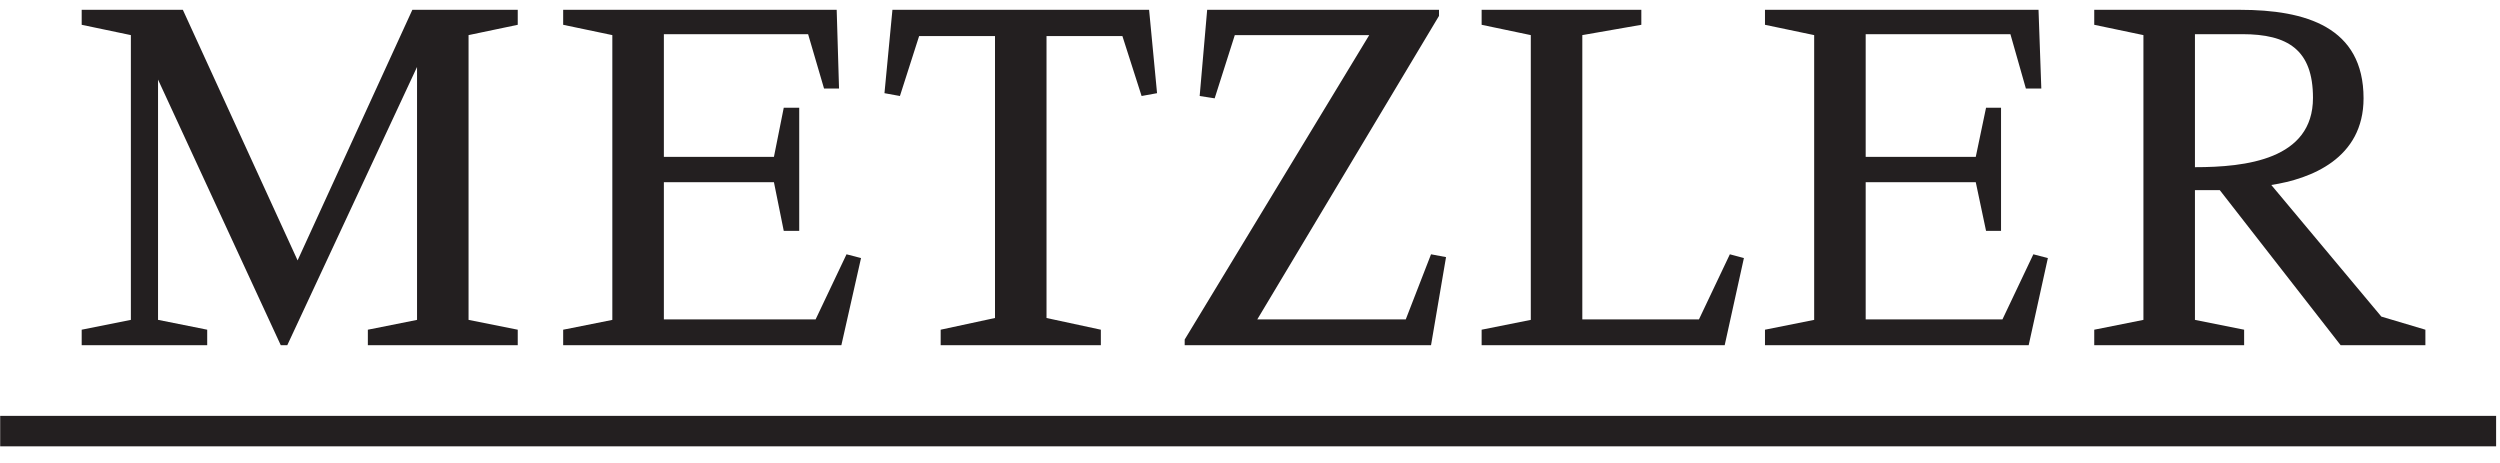 <svg width="135" height="25" viewBox="0 0 135 25" fill="none" xmlns="http://www.w3.org/2000/svg">
<path fill-rule="evenodd" clip-rule="evenodd" d="M4.411 0.53V1.339L7.067 1.896V17.273L4.411 17.804V18.639H11.189V17.804L8.534 17.273V4.298L15.16 18.639H15.514L22.52 3.616V17.273L19.864 17.804V18.639H27.958V17.804L25.302 17.273V1.896L27.958 1.339V0.53H22.267L16.07 14.061L9.874 0.53H4.411ZM30.411 0.53V1.339L33.066 1.896V17.273L30.411 17.804V18.639H45.434L46.496 13.935L45.712 13.732L44.043 17.248H35.849V9.837H41.792L42.323 12.468H43.158V5.816H42.323L41.792 8.472H35.849V1.845H43.638L44.498 4.779H45.308L45.181 0.53H30.411ZM48.191 0.53L47.761 5.032L48.596 5.184L49.633 1.946H53.73V17.172L50.796 17.804V18.639H59.446V17.804L56.512 17.172V1.946H60.609L61.646 5.184L62.481 5.032L62.051 0.53H48.191ZM65.187 0.53L64.782 5.184L65.592 5.31L66.679 1.896H73.938L63.973 18.335V18.639H77.276L78.086 13.884L77.276 13.732L75.911 17.248H67.893L77.706 0.859V0.53H65.187ZM80.008 0.53V1.339L82.663 1.896V17.273L80.008 17.804V18.639H93.134L94.171 13.935L93.412 13.732L91.743 17.248H85.445V1.896L88.632 1.339V0.53H80.008ZM95.309 0.53V1.339L97.965 1.896V17.273L95.309 17.804V18.639H109.549L110.585 13.935L109.801 13.732L108.132 17.248H100.747V9.837H106.691L107.247 12.468H108.056V5.816H107.247L106.691 8.472H100.747V1.845H108.562L109.397 4.779H110.231L110.08 0.53H95.309ZM113.089 0.53V1.339L115.745 1.896V17.273L113.089 17.804V18.639H121.183V17.804L118.527 17.273V10.267H119.868L126.393 18.639H130.971V17.804L128.593 17.096L122.65 9.989C124.782 9.661 127.632 8.565 127.632 5.31C127.632 1.455 124.51 0.53 120.955 0.53H113.089ZM118.527 1.845H121.082C123.542 1.845 124.901 2.687 124.901 5.285C124.901 8.621 121.263 9.028 118.527 9.028V1.845ZM0.01 22.458V24.102H134.79V22.458H0.01Z" fill="#231F20"/>
</svg>
